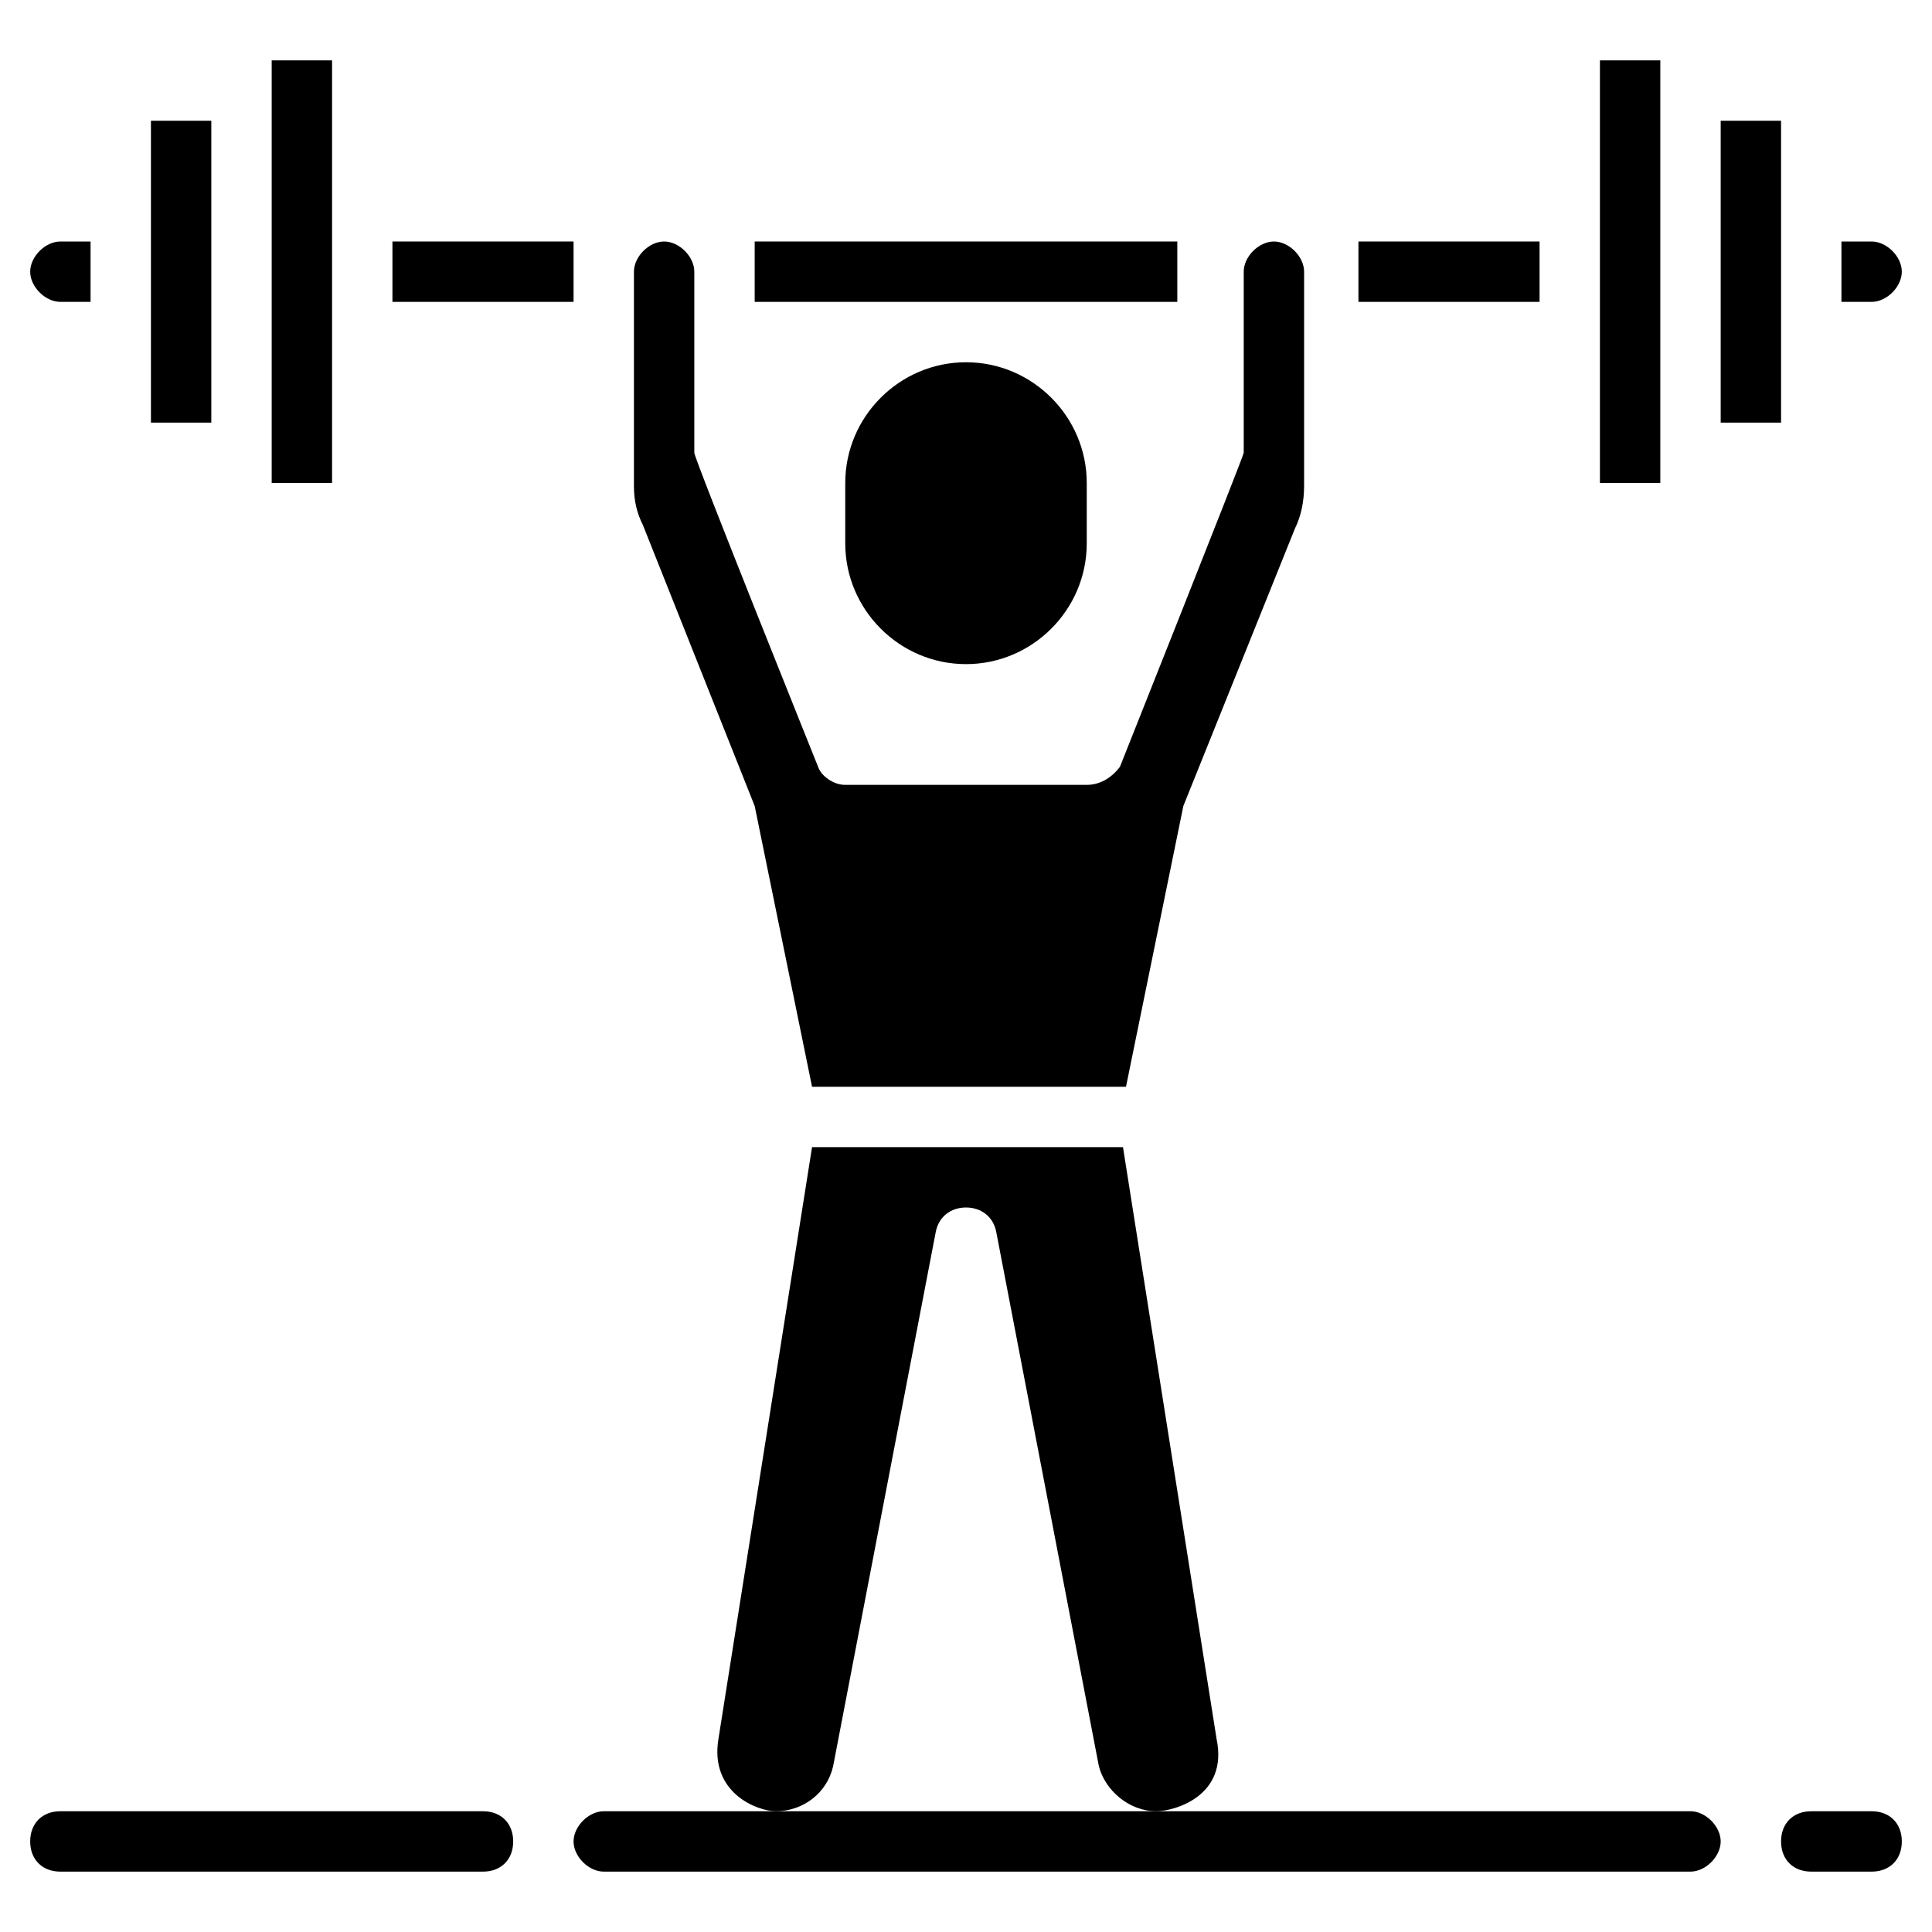 <svg xmlns="http://www.w3.org/2000/svg" enable-background="new 0 0 64 64" viewBox="0 0 64 64"><path d="M28 16v2c0 2.2 1.8 4 4 4s4-1.8 4-4v-2c0-2.2-1.8-4-4-4S28 13.8 28 16zM27.6 58.5L31 40.8c.1-.5.5-.8 1-.8s.9.3 1 .8l3.4 17.7c.2.8 1 1.5 1.9 1.5.6 0 2.4-.5 2-2.4L37.2 38H26.9l-3.1 19.6c-.3 1.8 1.3 2.4 1.9 2.4C26.6 60 27.4 59.4 27.6 58.5z"/><path d="M21.3 17.4l3.7 9.3 1.9 9.3h10.4l1.9-9.3c0 0 0 0 0 0l3.7-9.2c.2-.4.3-.9.3-1.4V9c0-.5-.5-1-1-1s-1 .5-1 1v6c0 .1-4.1 10.4-4.1 10.4C36.8 25.8 36.4 26 36 26h-8c-.4 0-.8-.3-.9-.6 0 0-4.1-10.2-4.1-10.4V9c0-.5-.5-1-1-1s-1 .5-1 1v7.1C21 16.6 21.1 17 21.3 17.4zM62 60h-2c-.6 0-1 .4-1 1s.4 1 1 1h2c.6 0 1-.4 1-1S62.6 60 62 60zM56 60H20c-.5 0-1 .5-1 1s.5 1 1 1h36c.5 0 1-.5 1-1S56.5 60 56 60zM16 60H2c-.6 0-1 .4-1 1s.4 1 1 1h14c.6 0 1-.4 1-1S16.6 60 16 60z"/><polygon points="25 10 39 10 39 8 25 8"/><rect width="6" height="2" x="45" y="8"/><rect width="2" height="14" x="53" y="2"/><rect width="2" height="10" x="57" y="4"/><path d="M63,9c0-0.5-0.5-1-1-1h-1v2h1C62.5,10,63,9.5,63,9z"/><polygon points="19 8 13 8 13 10 19 10"/><rect width="2" height="14" x="9" y="2"/><rect width="2" height="10" x="5" y="4"/><path d="M2,10h1V8H2C1.5,8,1,8.5,1,9S1.5,10,2,10z"/></svg>